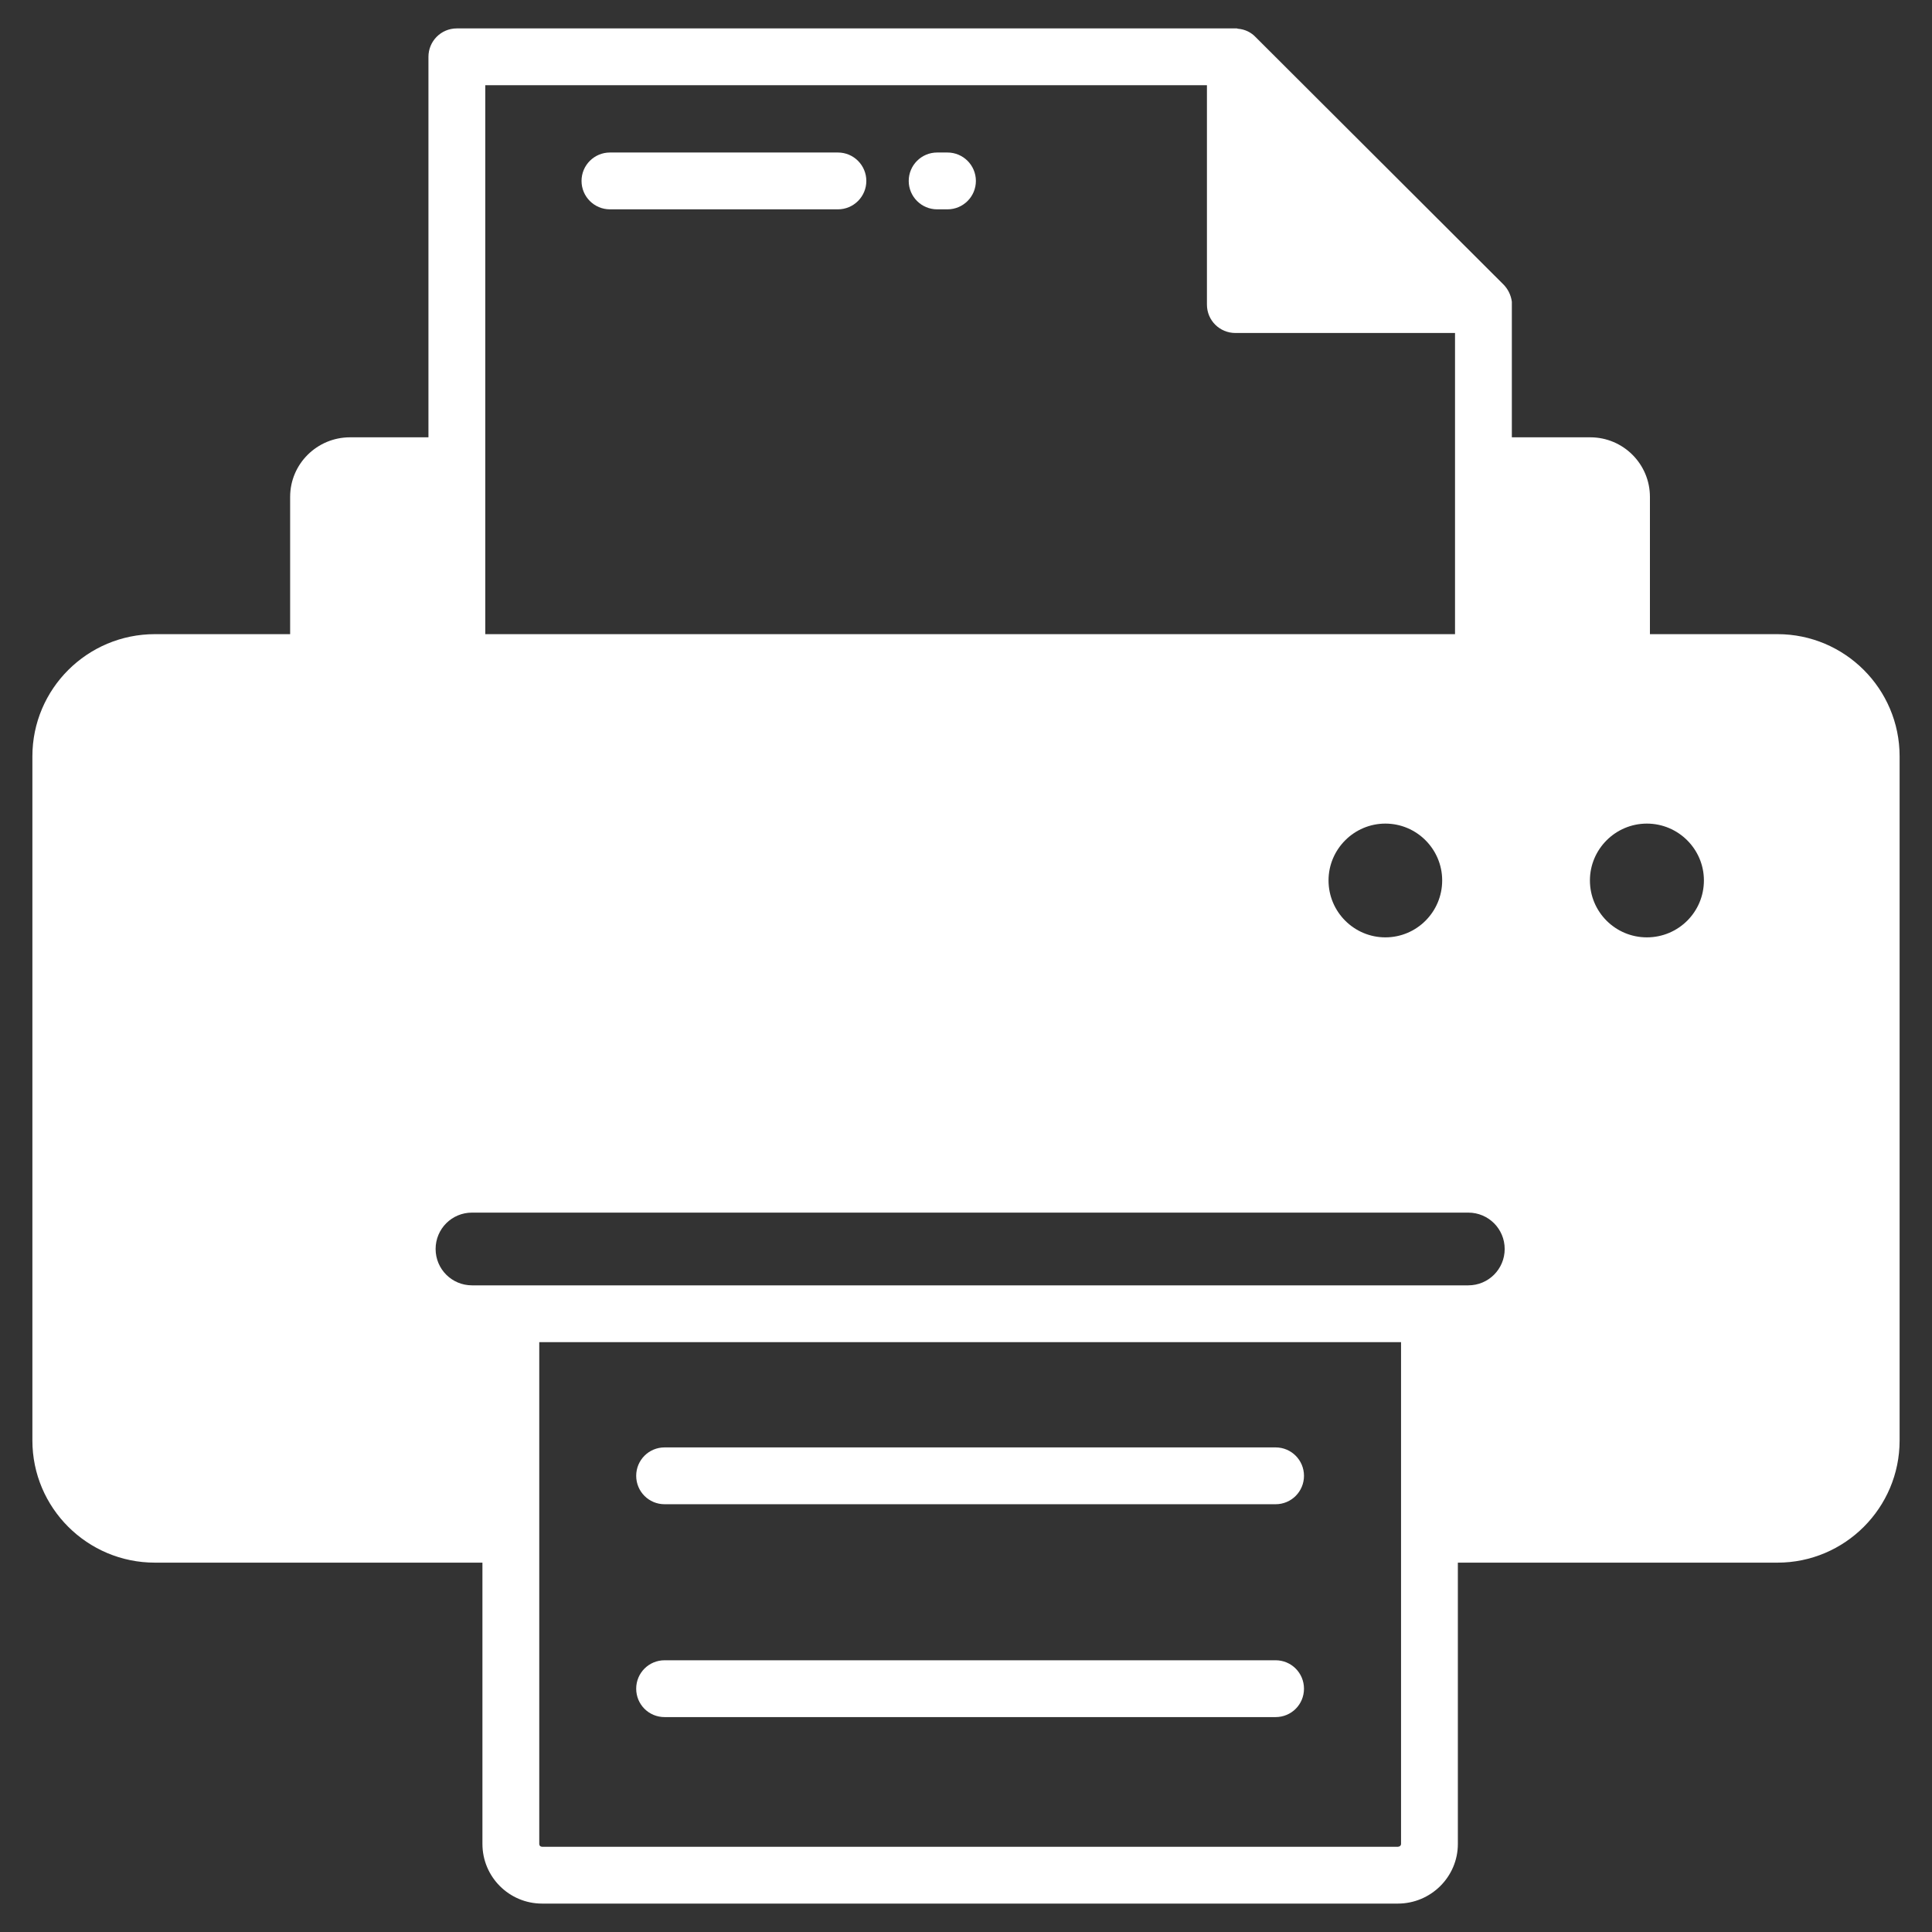 <svg width="17" height="17" viewBox="0 0 17 17" fill="none" xmlns="http://www.w3.org/2000/svg">
<rect x="0" y="0" width="17" height="17" fill="#333333" stroke="none"/>
<g clip-path="url(#clip0_2833_6506)">
<path d="M5.848 13.236H11.224C11.363 13.236 11.474 13.124 11.474 12.986C11.474 12.848 11.363 12.736 11.224 12.736H5.848C5.709 12.736 5.598 12.848 5.598 12.986C5.598 13.124 5.709 13.236 5.848 13.236Z" fill="white"/>
<path d="M5.848 15.109H11.224C11.363 15.109 11.474 14.998 11.474 14.859C11.474 14.721 11.363 14.609 11.224 14.609H5.848C5.709 14.609 5.598 14.721 5.598 14.859C5.598 14.998 5.709 15.109 5.848 15.109Z" fill="white"/>
<path d="M15.64 5.58H14.518V4.372C14.518 4.083 14.283 3.848 13.993 3.848H13.303V2.66C13.303 2.66 13.303 2.658 13.303 2.655C13.295 2.595 13.268 2.542 13.228 2.502L11.05 0.328C11.01 0.285 10.955 0.258 10.895 0.253H10.893C10.89 0.253 10.888 0.25 10.883 0.25H4.02C3.88 0.25 3.77 0.363 3.77 0.5V3.848H3.08C2.79 3.848 2.553 4.082 2.553 4.372V5.58H1.363C0.768 5.58 0.285 6.062 0.285 6.655V12.675C0.285 13.268 0.768 13.75 1.363 13.75H4.245V16.225C4.245 16.515 4.48 16.75 4.77 16.75H12.3C12.59 16.75 12.828 16.515 12.828 16.225V13.75H15.64C16.233 13.75 16.715 13.268 16.715 12.675V6.655C16.715 6.062 16.233 5.58 15.64 5.58ZM4.27 0.75H10.62V2.68C10.62 2.82 10.733 2.93 10.87 2.93H12.803V5.58H4.27V0.75ZM12.69 7.747C12.69 8.024 12.466 8.248 12.19 8.248C11.915 8.248 11.69 8.024 11.69 7.747C11.69 7.472 11.915 7.247 12.19 7.247C12.466 7.247 12.69 7.472 12.69 7.747ZM12.328 16.225C12.328 16.24 12.315 16.25 12.3 16.25H4.77C4.755 16.25 4.745 16.24 4.745 16.225V11.81H12.328V16.225ZM12.92 11.31H4.153C3.976 11.31 3.833 11.167 3.833 10.99C3.833 10.813 3.976 10.67 4.153 10.67H12.92C13.097 10.67 13.24 10.813 13.24 10.99C13.24 11.167 13.097 11.31 12.92 11.31ZM14.491 8.248C14.215 8.248 13.99 8.025 13.99 7.747C13.99 7.472 14.215 7.247 14.491 7.247C14.768 7.247 14.993 7.472 14.993 7.747C14.993 8.025 14.768 8.248 14.491 8.248Z" fill="white"/>
<path d="M7.373 1.342H5.367C5.229 1.342 5.117 1.454 5.117 1.592C5.117 1.73 5.229 1.842 5.367 1.842H7.373C7.511 1.842 7.623 1.73 7.623 1.592C7.623 1.454 7.511 1.342 7.373 1.342Z" fill="white"/>
<path d="M8.337 1.342H8.246C8.108 1.342 7.996 1.454 7.996 1.592C7.996 1.73 8.108 1.842 8.246 1.842H8.337C8.475 1.842 8.587 1.73 8.587 1.592C8.587 1.454 8.475 1.342 8.337 1.342Z" fill="white"/>
</g>
<defs>
<clipPath id="clip0_2833_6506">
<rect width="17" height="17" fill="white"/>
</clipPath>
</defs>
</svg>
